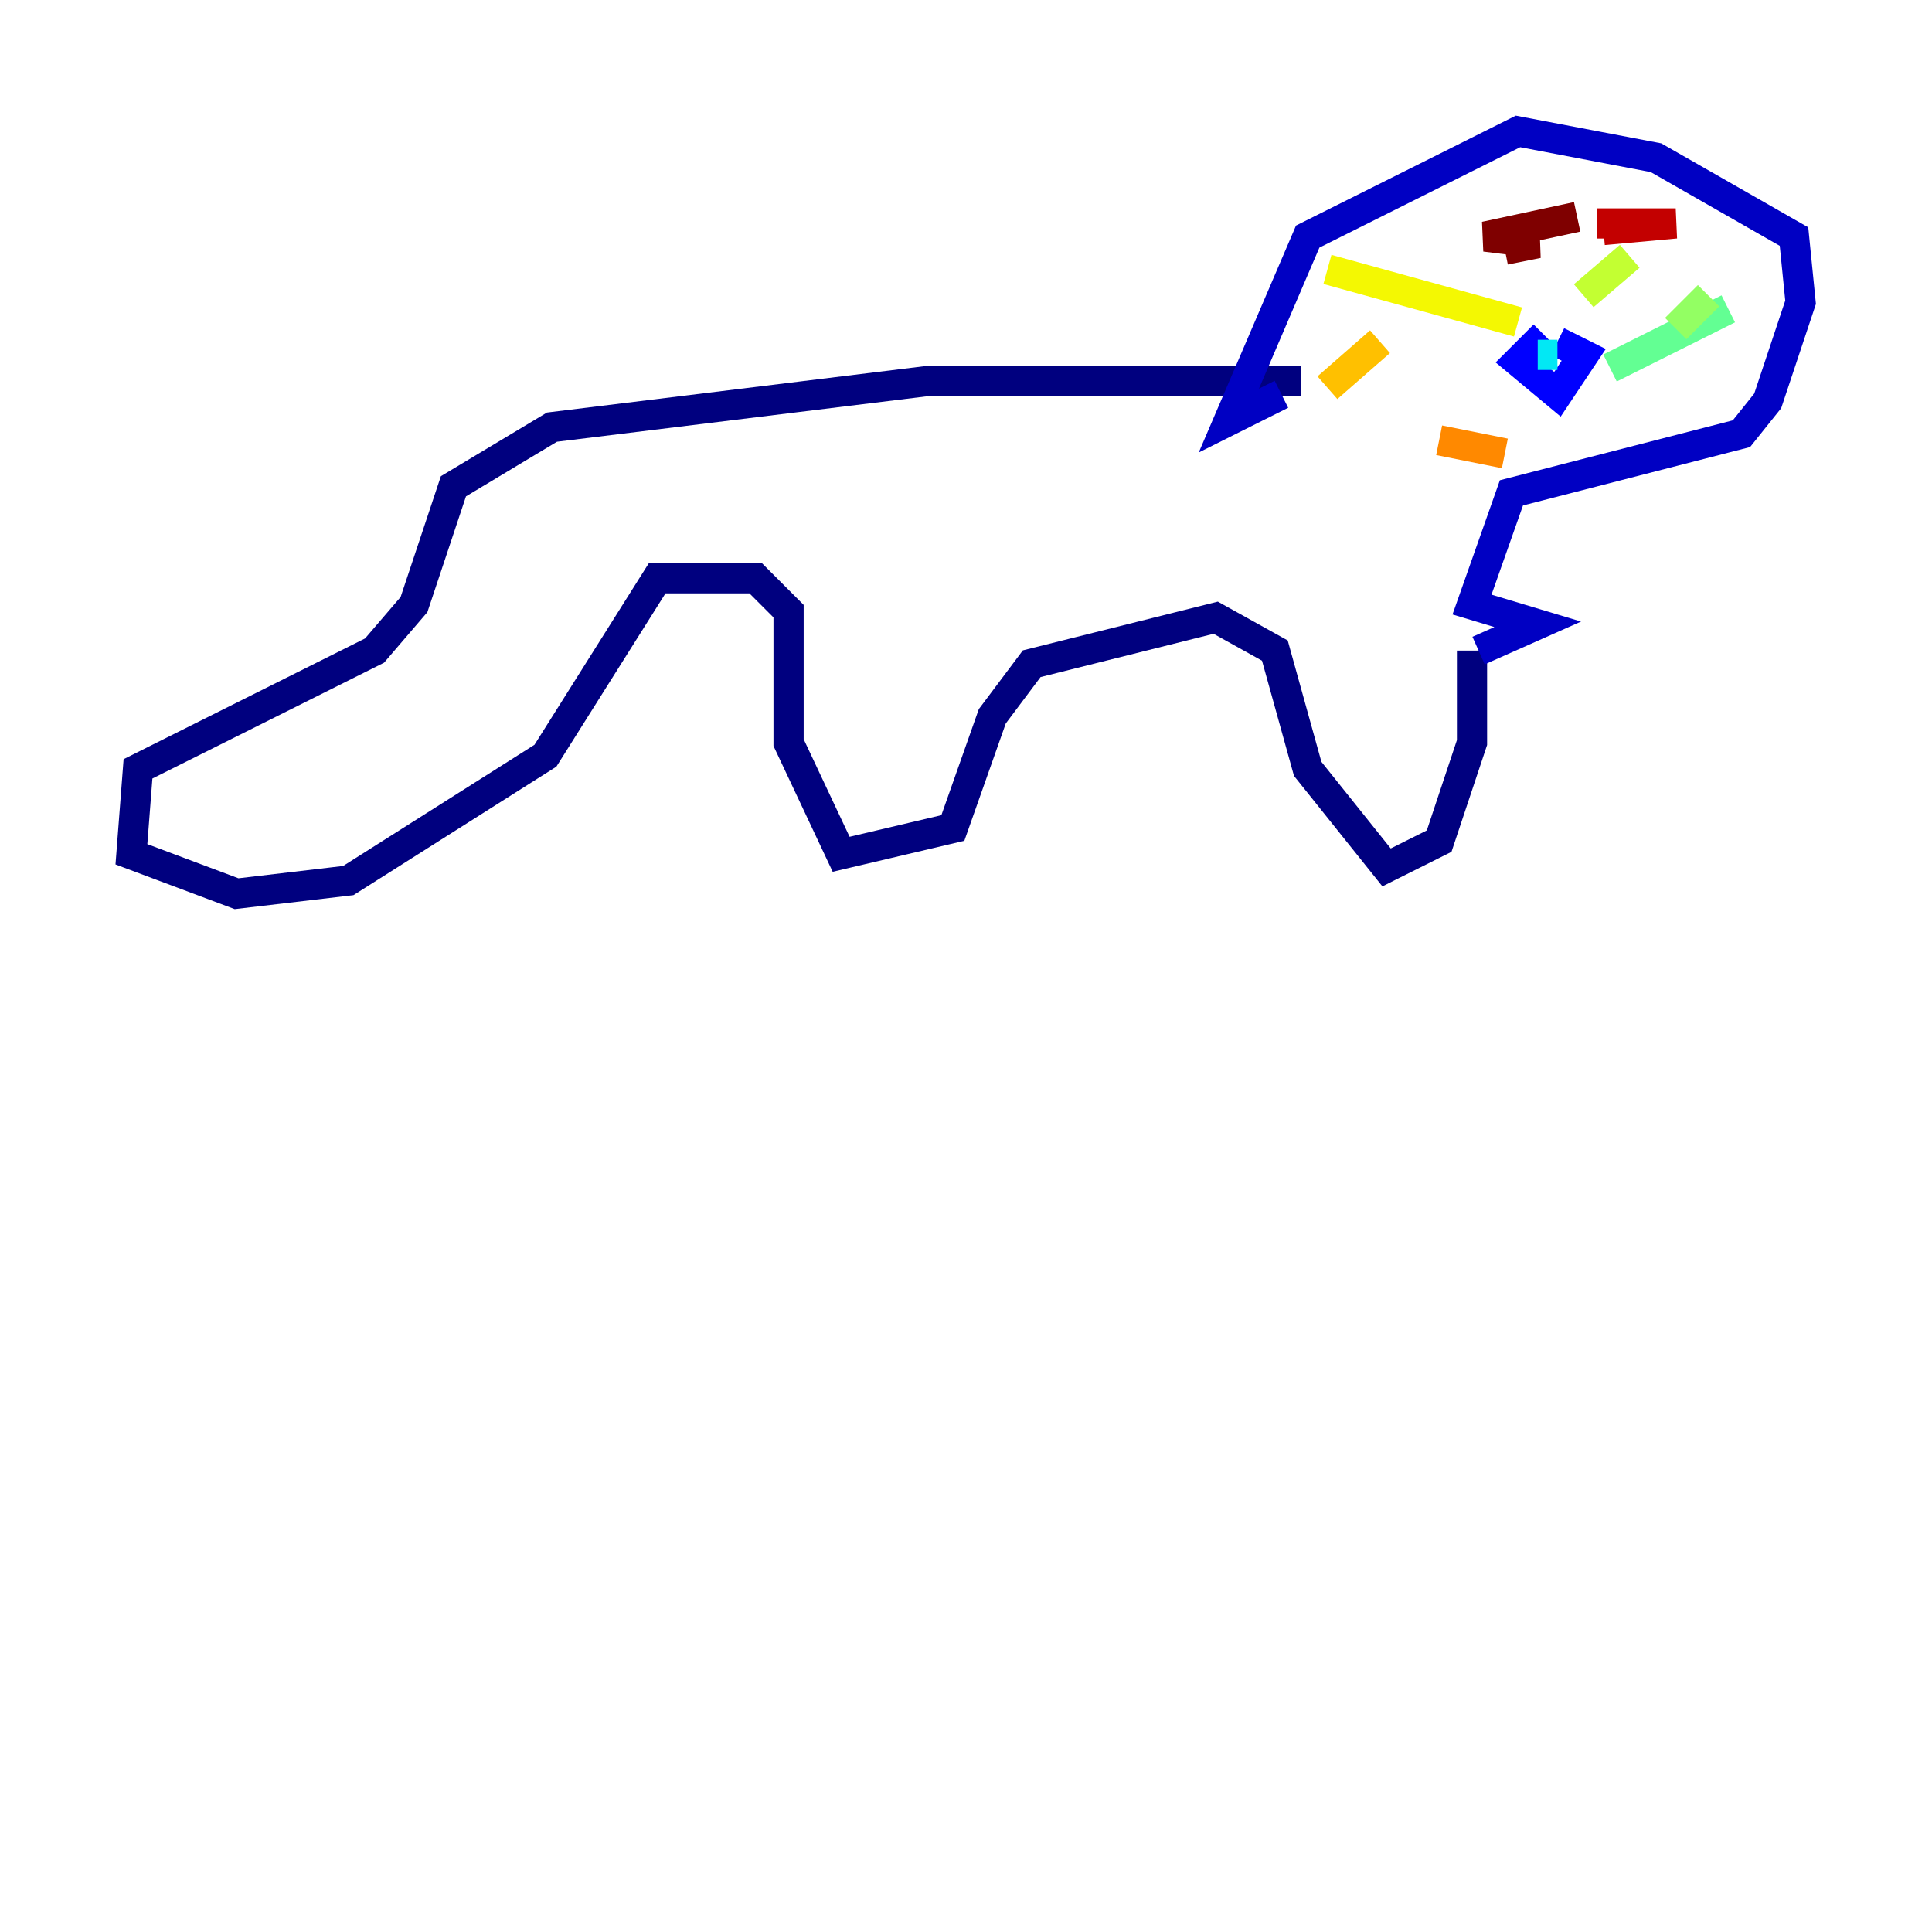 <?xml version="1.0" encoding="utf-8" ?>
<svg baseProfile="tiny" height="128" version="1.2" viewBox="0,0,128,128" width="128" xmlns="http://www.w3.org/2000/svg" xmlns:ev="http://www.w3.org/2001/xml-events" xmlns:xlink="http://www.w3.org/1999/xlink"><defs /><polyline fill="none" points="97.524,43.102 97.524,49.197 95.347,55.728 91.864,57.469 86.639,50.939 84.463,43.102 80.544,40.925 68.354,43.973 65.742,47.456 63.129,54.857 55.728,56.599 52.245,49.197 52.245,40.49 50.068,38.313 43.537,38.313 36.136,50.068 23.075,58.34 15.674,59.211 8.707,56.599 9.143,50.939 24.816,43.102 27.429,40.054 30.041,32.218 36.571,28.299 61.388,25.252 86.204,25.252" stroke="#00007f" stroke-width="2" /><polyline fill="none" points="97.959,43.102 101.878,41.361 97.524,40.054 100.136,32.653 115.374,28.735 117.116,26.558 119.293,20.027 118.857,15.674 109.714,10.449 100.571,8.707 86.639,15.674 81.415,27.864 84.898,26.122" stroke="#0000c3" stroke-width="2" /><polyline fill="none" points="102.313,22.204 100.571,23.946 103.184,26.122 104.925,23.51 103.184,22.64" stroke="#0000ff" stroke-width="2" /><polyline fill="none" points="103.184,23.075 103.184,23.075" stroke="#0034ff" stroke-width="2" /><polyline fill="none" points="101.007,24.816 101.007,24.816" stroke="#0070ff" stroke-width="2" /><polyline fill="none" points="101.878,23.51 101.878,23.51" stroke="#00acff" stroke-width="2" /><polyline fill="none" points="101.878,23.51 103.184,23.51" stroke="#02e8f4" stroke-width="2" /><polyline fill="none" points="103.184,23.51 103.184,23.51" stroke="#32ffc3" stroke-width="2" /><polyline fill="none" points="106.667,24.381 114.503,20.463" stroke="#63ff93" stroke-width="2" /><polyline fill="none" points="111.02,21.769 113.197,19.592" stroke="#93ff63" stroke-width="2" /><polyline fill="none" points="104.925,19.592 107.973,16.98" stroke="#c3ff32" stroke-width="2" /><polyline fill="none" points="100.571,21.333 87.946,17.85" stroke="#f4f802" stroke-width="2" /><polyline fill="none" points="91.429,22.64 87.946,25.687" stroke="#ffc000" stroke-width="2" /><polyline fill="none" points="99.701,30.041 95.347,29.17" stroke="#ff8900" stroke-width="2" /><polyline fill="none" points="107.102,16.544 107.102,16.544" stroke="#ff5100" stroke-width="2" /><polyline fill="none" points="106.231,15.674 106.231,15.674" stroke="#ff1a00" stroke-width="2" /><polyline fill="none" points="106.231,15.238 111.02,14.803 105.796,14.803" stroke="#c30000" stroke-width="2" /><polyline fill="none" points="99.701,16.544 101.878,16.109 98.395,15.674 104.49,14.367" stroke="#7f0000" stroke-width="2" /></svg>